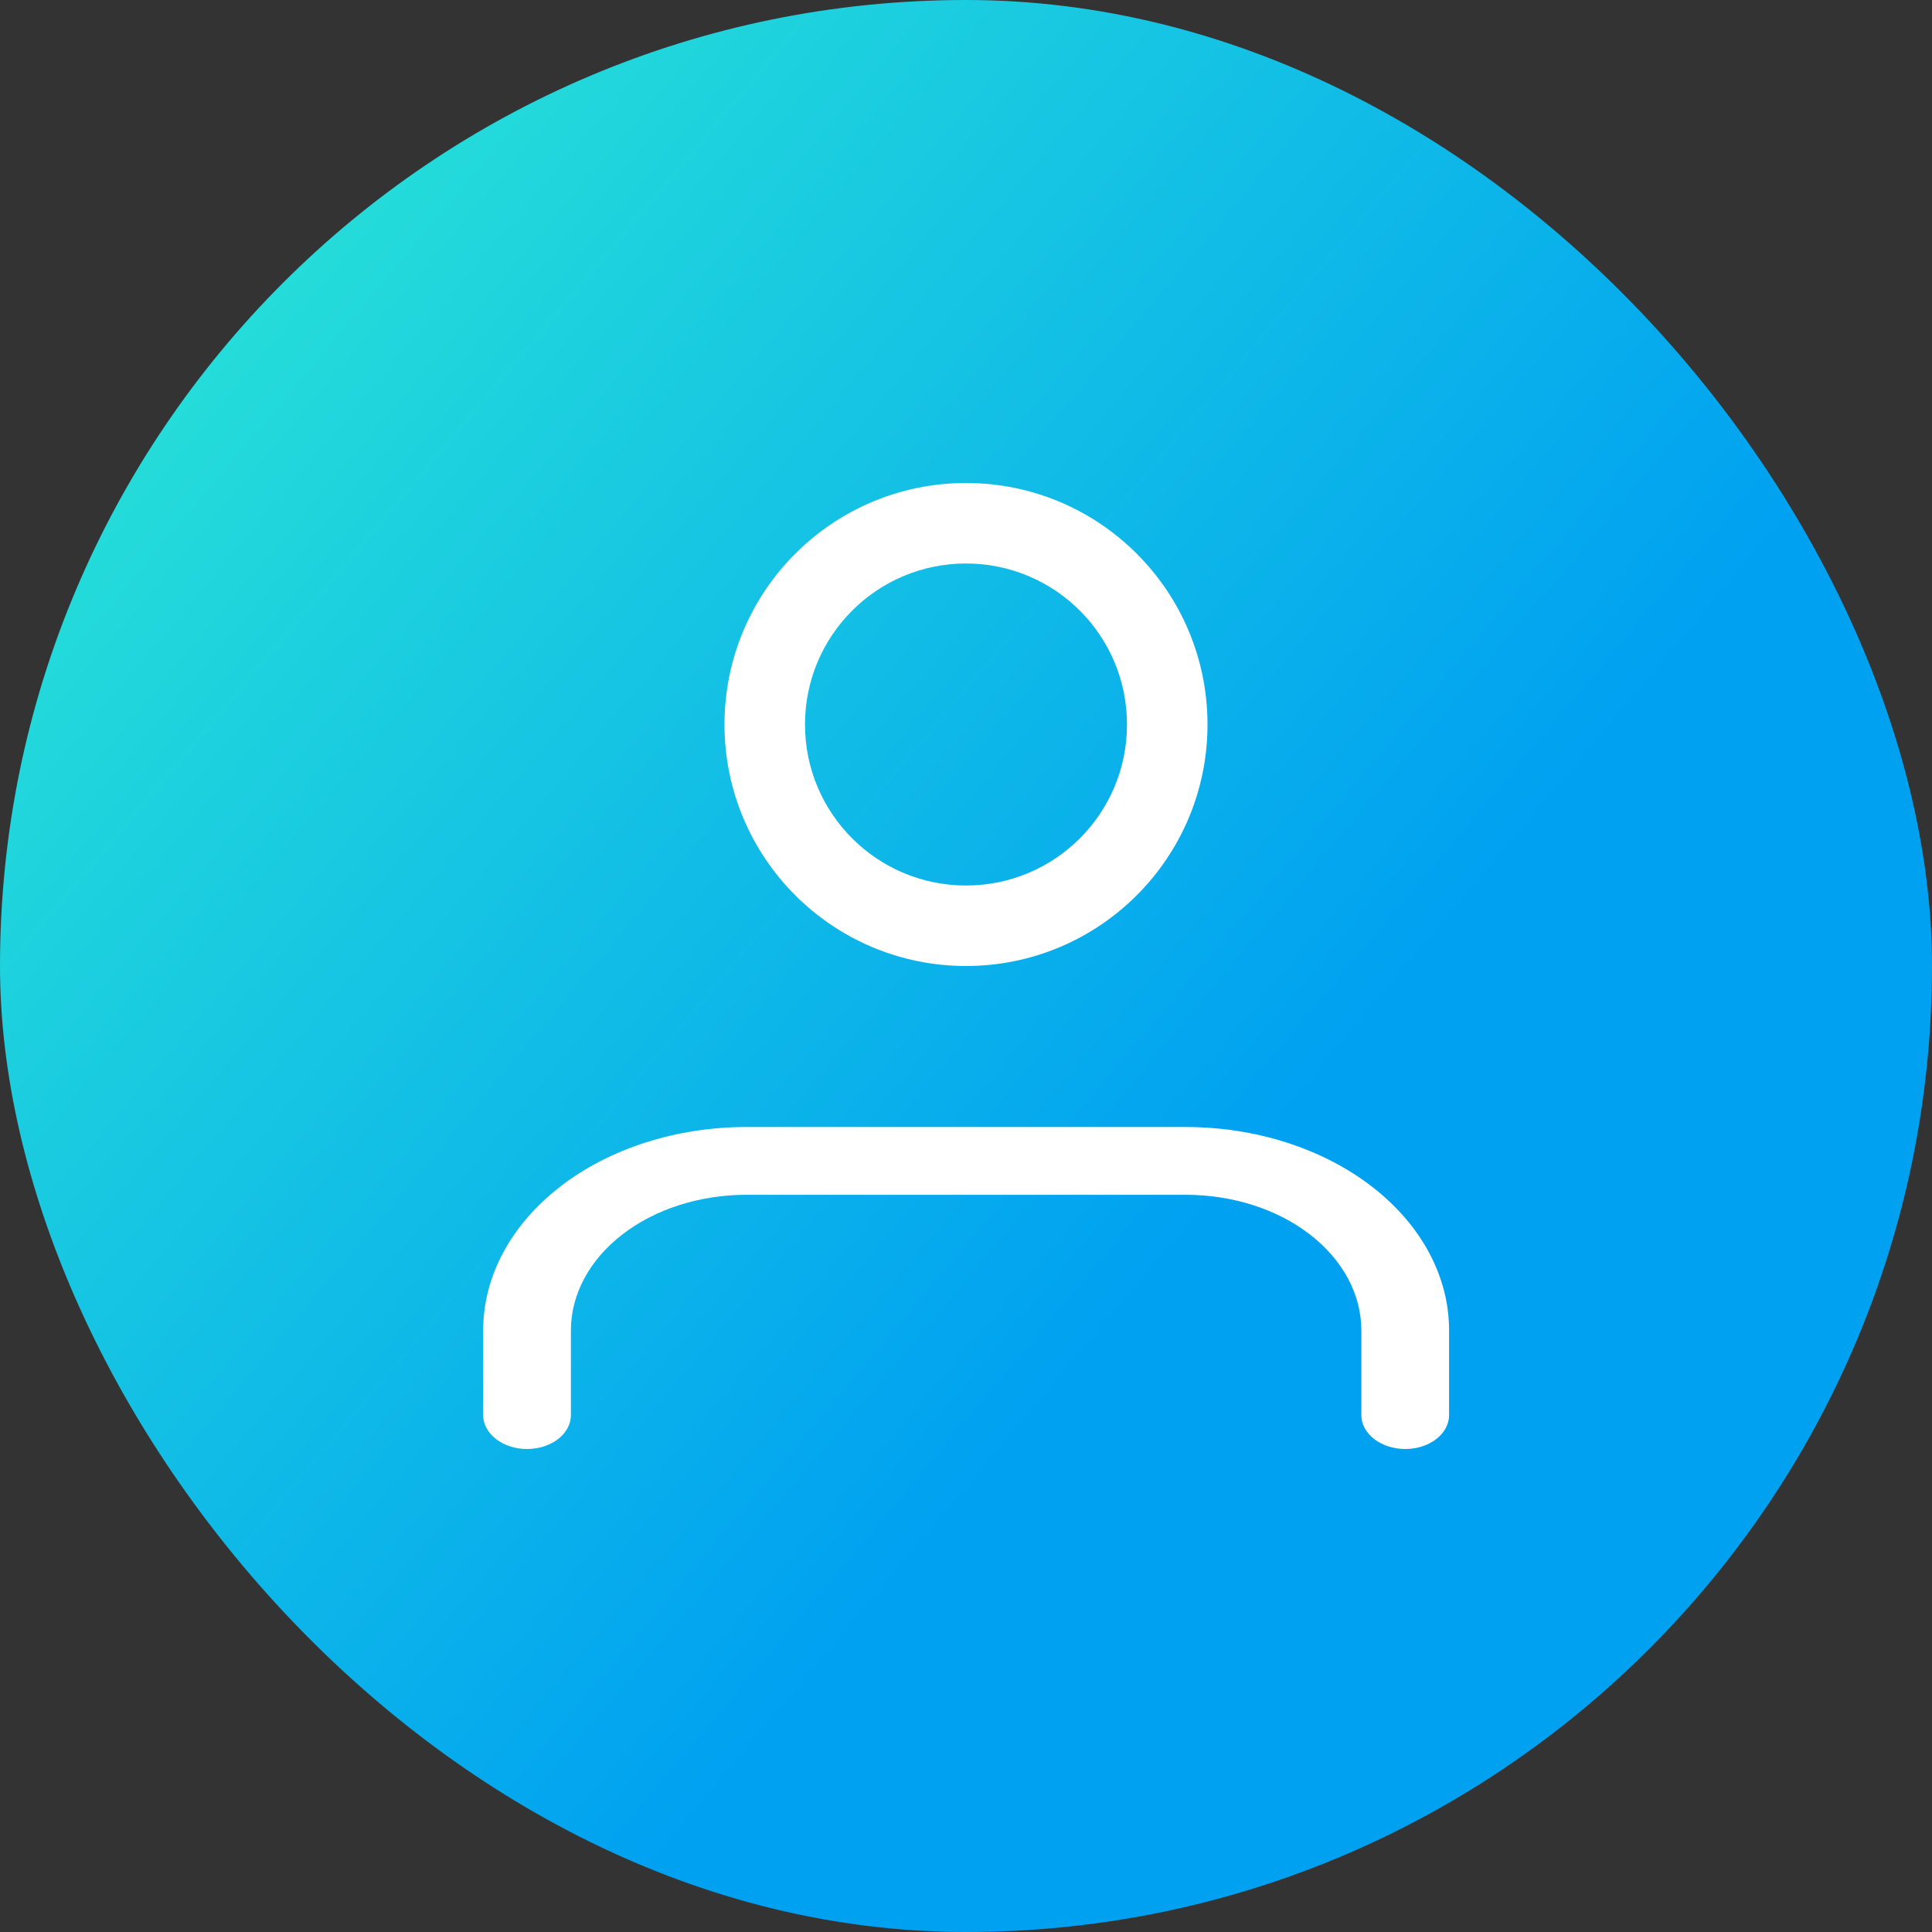<svg fill="none" height="24" viewBox="0 0 24 24" width="24" xmlns="http://www.w3.org/2000/svg" xmlns:xlink="http://www.w3.org/1999/xlink"><rect x="0" y="0" width="24" height="24" fill="#333333" stroke="none"/><linearGradient id="a" gradientUnits="userSpaceOnUse" x1="7.523" x2="28.335" y1="-3.839" y2="13.704"><stop offset="0" stop-color="#28e2d7"/><stop offset=".659" stop-color="#00a1f1"/></linearGradient><clipPath id="b"><rect height="24" rx="12" width="24"/></clipPath><g clip-path="url(#b)"><rect fill="url(#a)" height="24" rx="12" width="24"/></g><g clip-rule="evenodd" fill="#fff" fill-rule="evenodd"><path d="m6.959 14.74c.614-.474 1.446-.74 2.314-.74h5.455c.868 0 1.7.266 2.314.74.614.474.959 1.116.959 1.786v1.053c0 .233-.244.421-.545.421-.301 0-.545-.189-.545-.421v-1.053c0-.447-.23-.875-.639-1.191-.409-.316-.964-.493-1.543-.493h-5.455c-.579 0-1.134.177-1.543.493s-.639.744-.639 1.191v1.053c0 .233-.244.421-.545.421-.301 0-.545-.189-.545-.421v-1.053c0-.67.345-1.313.959-1.786z"/><path d="m12 7c-1.105 0-2 .895-2 2 0 1.105.895 2 2 2s2-.895 2-2c0-1.105-.895-2-2-2zm-3 2c0-1.657 1.343-3 3-3s3 1.343 3 3c0 1.657-1.343 3-3 3s-3-1.343-3-3z"/></g></svg>